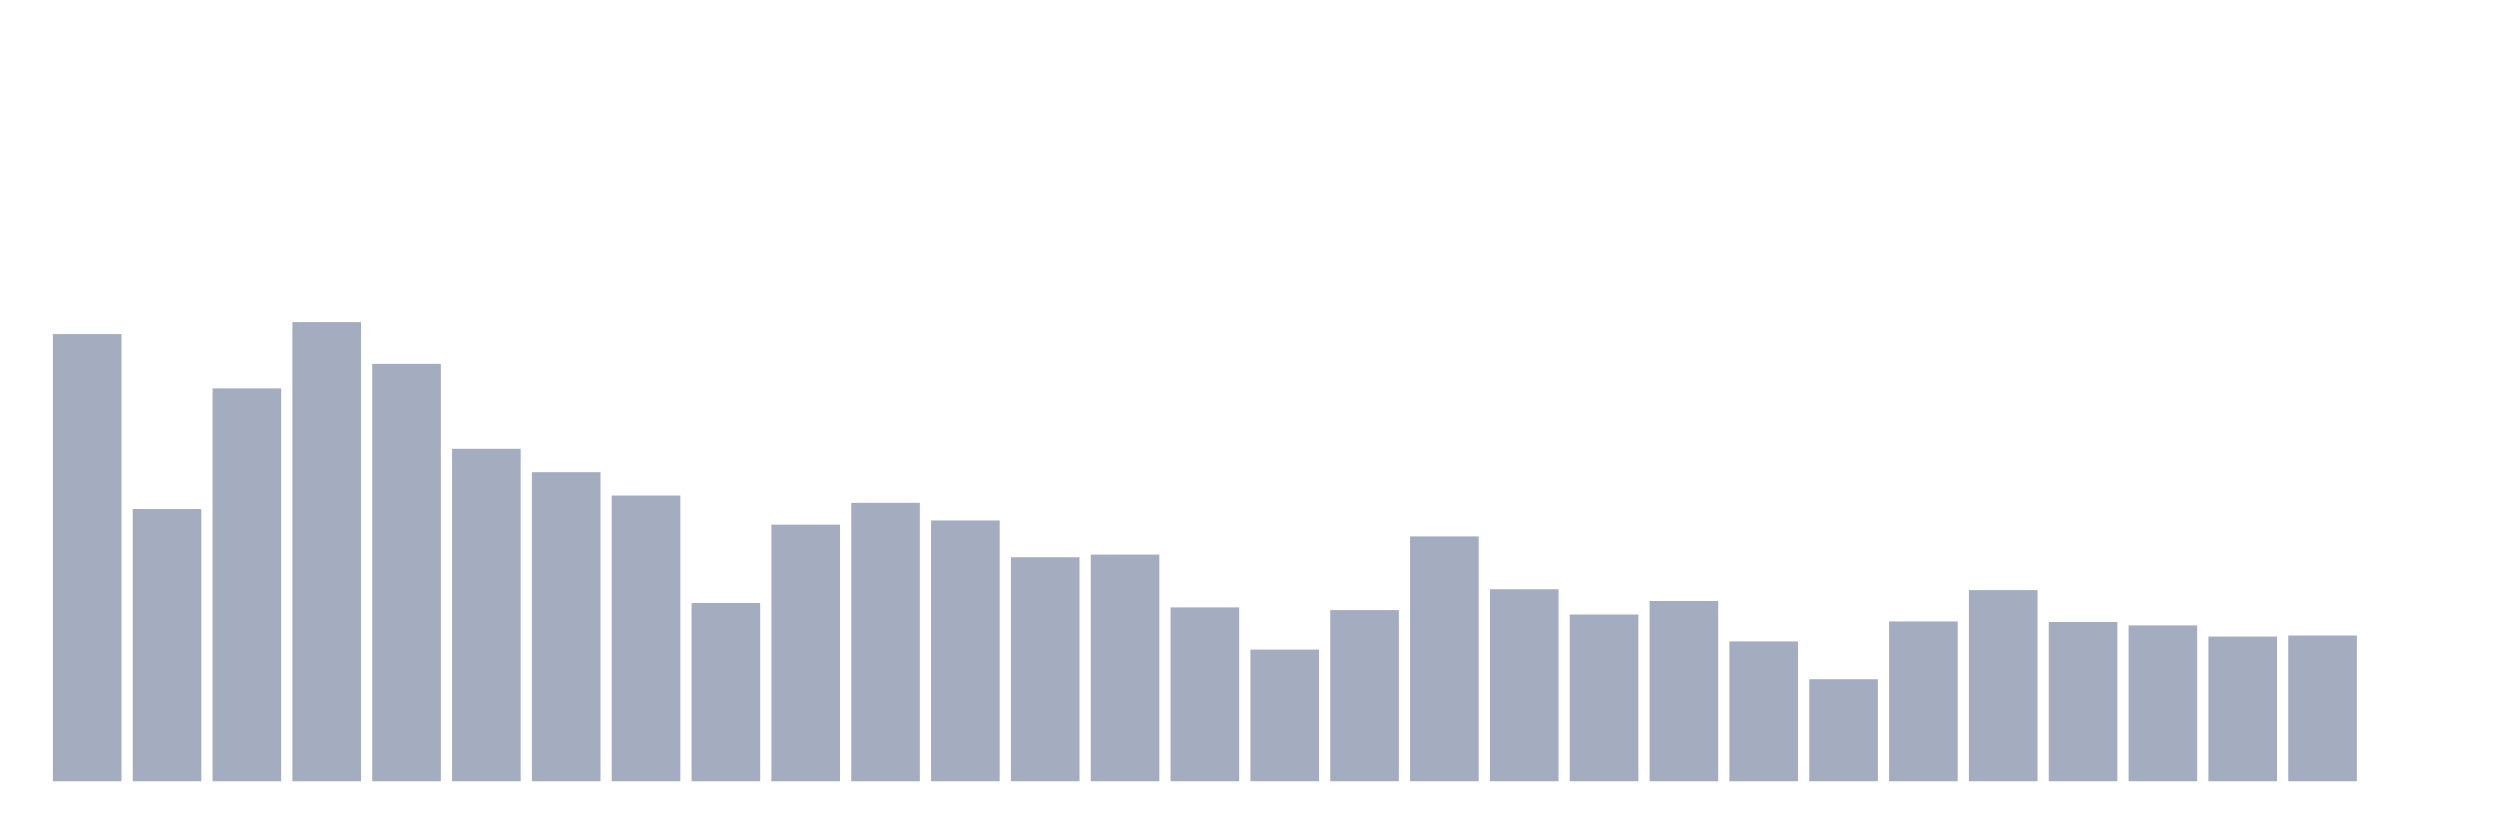 <svg xmlns="http://www.w3.org/2000/svg" viewBox="0 0 480 160"><g transform="translate(10,10)"><rect class="bar" x="0.153" width="13.175" y="54.141" height="85.859" fill="rgb(164,173,192)"></rect><rect class="bar" x="15.482" width="13.175" y="87.733" height="52.267" fill="rgb(164,173,192)"></rect><rect class="bar" x="30.81" width="13.175" y="64.571" height="75.429" fill="rgb(164,173,192)"></rect><rect class="bar" x="46.138" width="13.175" y="51.841" height="88.159" fill="rgb(164,173,192)"></rect><rect class="bar" x="61.466" width="13.175" y="59.862" height="80.138" fill="rgb(164,173,192)"></rect><rect class="bar" x="76.794" width="13.175" y="76.167" height="63.833" fill="rgb(164,173,192)"></rect><rect class="bar" x="92.123" width="13.175" y="80.661" height="59.339" fill="rgb(164,173,192)"></rect><rect class="bar" x="107.451" width="13.175" y="85.138" height="54.862" fill="rgb(164,173,192)"></rect><rect class="bar" x="122.779" width="13.175" y="105.767" height="34.233" fill="rgb(164,173,192)"></rect><rect class="bar" x="138.107" width="13.175" y="90.734" height="49.266" fill="rgb(164,173,192)"></rect><rect class="bar" x="153.436" width="13.175" y="86.545" height="53.455" fill="rgb(164,173,192)"></rect><rect class="bar" x="168.764" width="13.175" y="89.93" height="50.07" fill="rgb(164,173,192)"></rect><rect class="bar" x="184.092" width="13.175" y="96.991" height="43.009" fill="rgb(164,173,192)"></rect><rect class="bar" x="199.42" width="13.175" y="96.478" height="43.522" fill="rgb(164,173,192)"></rect><rect class="bar" x="214.748" width="13.175" y="106.616" height="33.384" fill="rgb(164,173,192)"></rect><rect class="bar" x="230.077" width="13.175" y="114.721" height="25.279" fill="rgb(164,173,192)"></rect><rect class="bar" x="245.405" width="13.175" y="107.133" height="32.867" fill="rgb(164,173,192)"></rect><rect class="bar" x="260.733" width="13.175" y="92.989" height="47.011" fill="rgb(164,173,192)"></rect><rect class="bar" x="276.061" width="13.175" y="103.134" height="36.866" fill="rgb(164,173,192)"></rect><rect class="bar" x="291.39" width="13.175" y="107.985" height="32.015" fill="rgb(164,173,192)"></rect><rect class="bar" x="306.718" width="13.175" y="105.393" height="34.607" fill="rgb(164,173,192)"></rect><rect class="bar" x="322.046" width="13.175" y="113.148" height="26.852" fill="rgb(164,173,192)"></rect><rect class="bar" x="337.374" width="13.175" y="120.41" height="19.59" fill="rgb(164,173,192)"></rect><rect class="bar" x="352.702" width="13.175" y="109.319" height="30.681" fill="rgb(164,173,192)"></rect><rect class="bar" x="368.031" width="13.175" y="103.297" height="36.703" fill="rgb(164,173,192)"></rect><rect class="bar" x="383.359" width="13.175" y="109.423" height="30.577" fill="rgb(164,173,192)"></rect><rect class="bar" x="398.687" width="13.175" y="110.078" height="29.922" fill="rgb(164,173,192)"></rect><rect class="bar" x="414.015" width="13.175" y="112.219" height="27.781" fill="rgb(164,173,192)"></rect><rect class="bar" x="429.344" width="13.175" y="112.015" height="27.985" fill="rgb(164,173,192)"></rect><rect class="bar" x="444.672" width="13.175" y="140" height="0" fill="rgb(164,173,192)"></rect></g></svg>